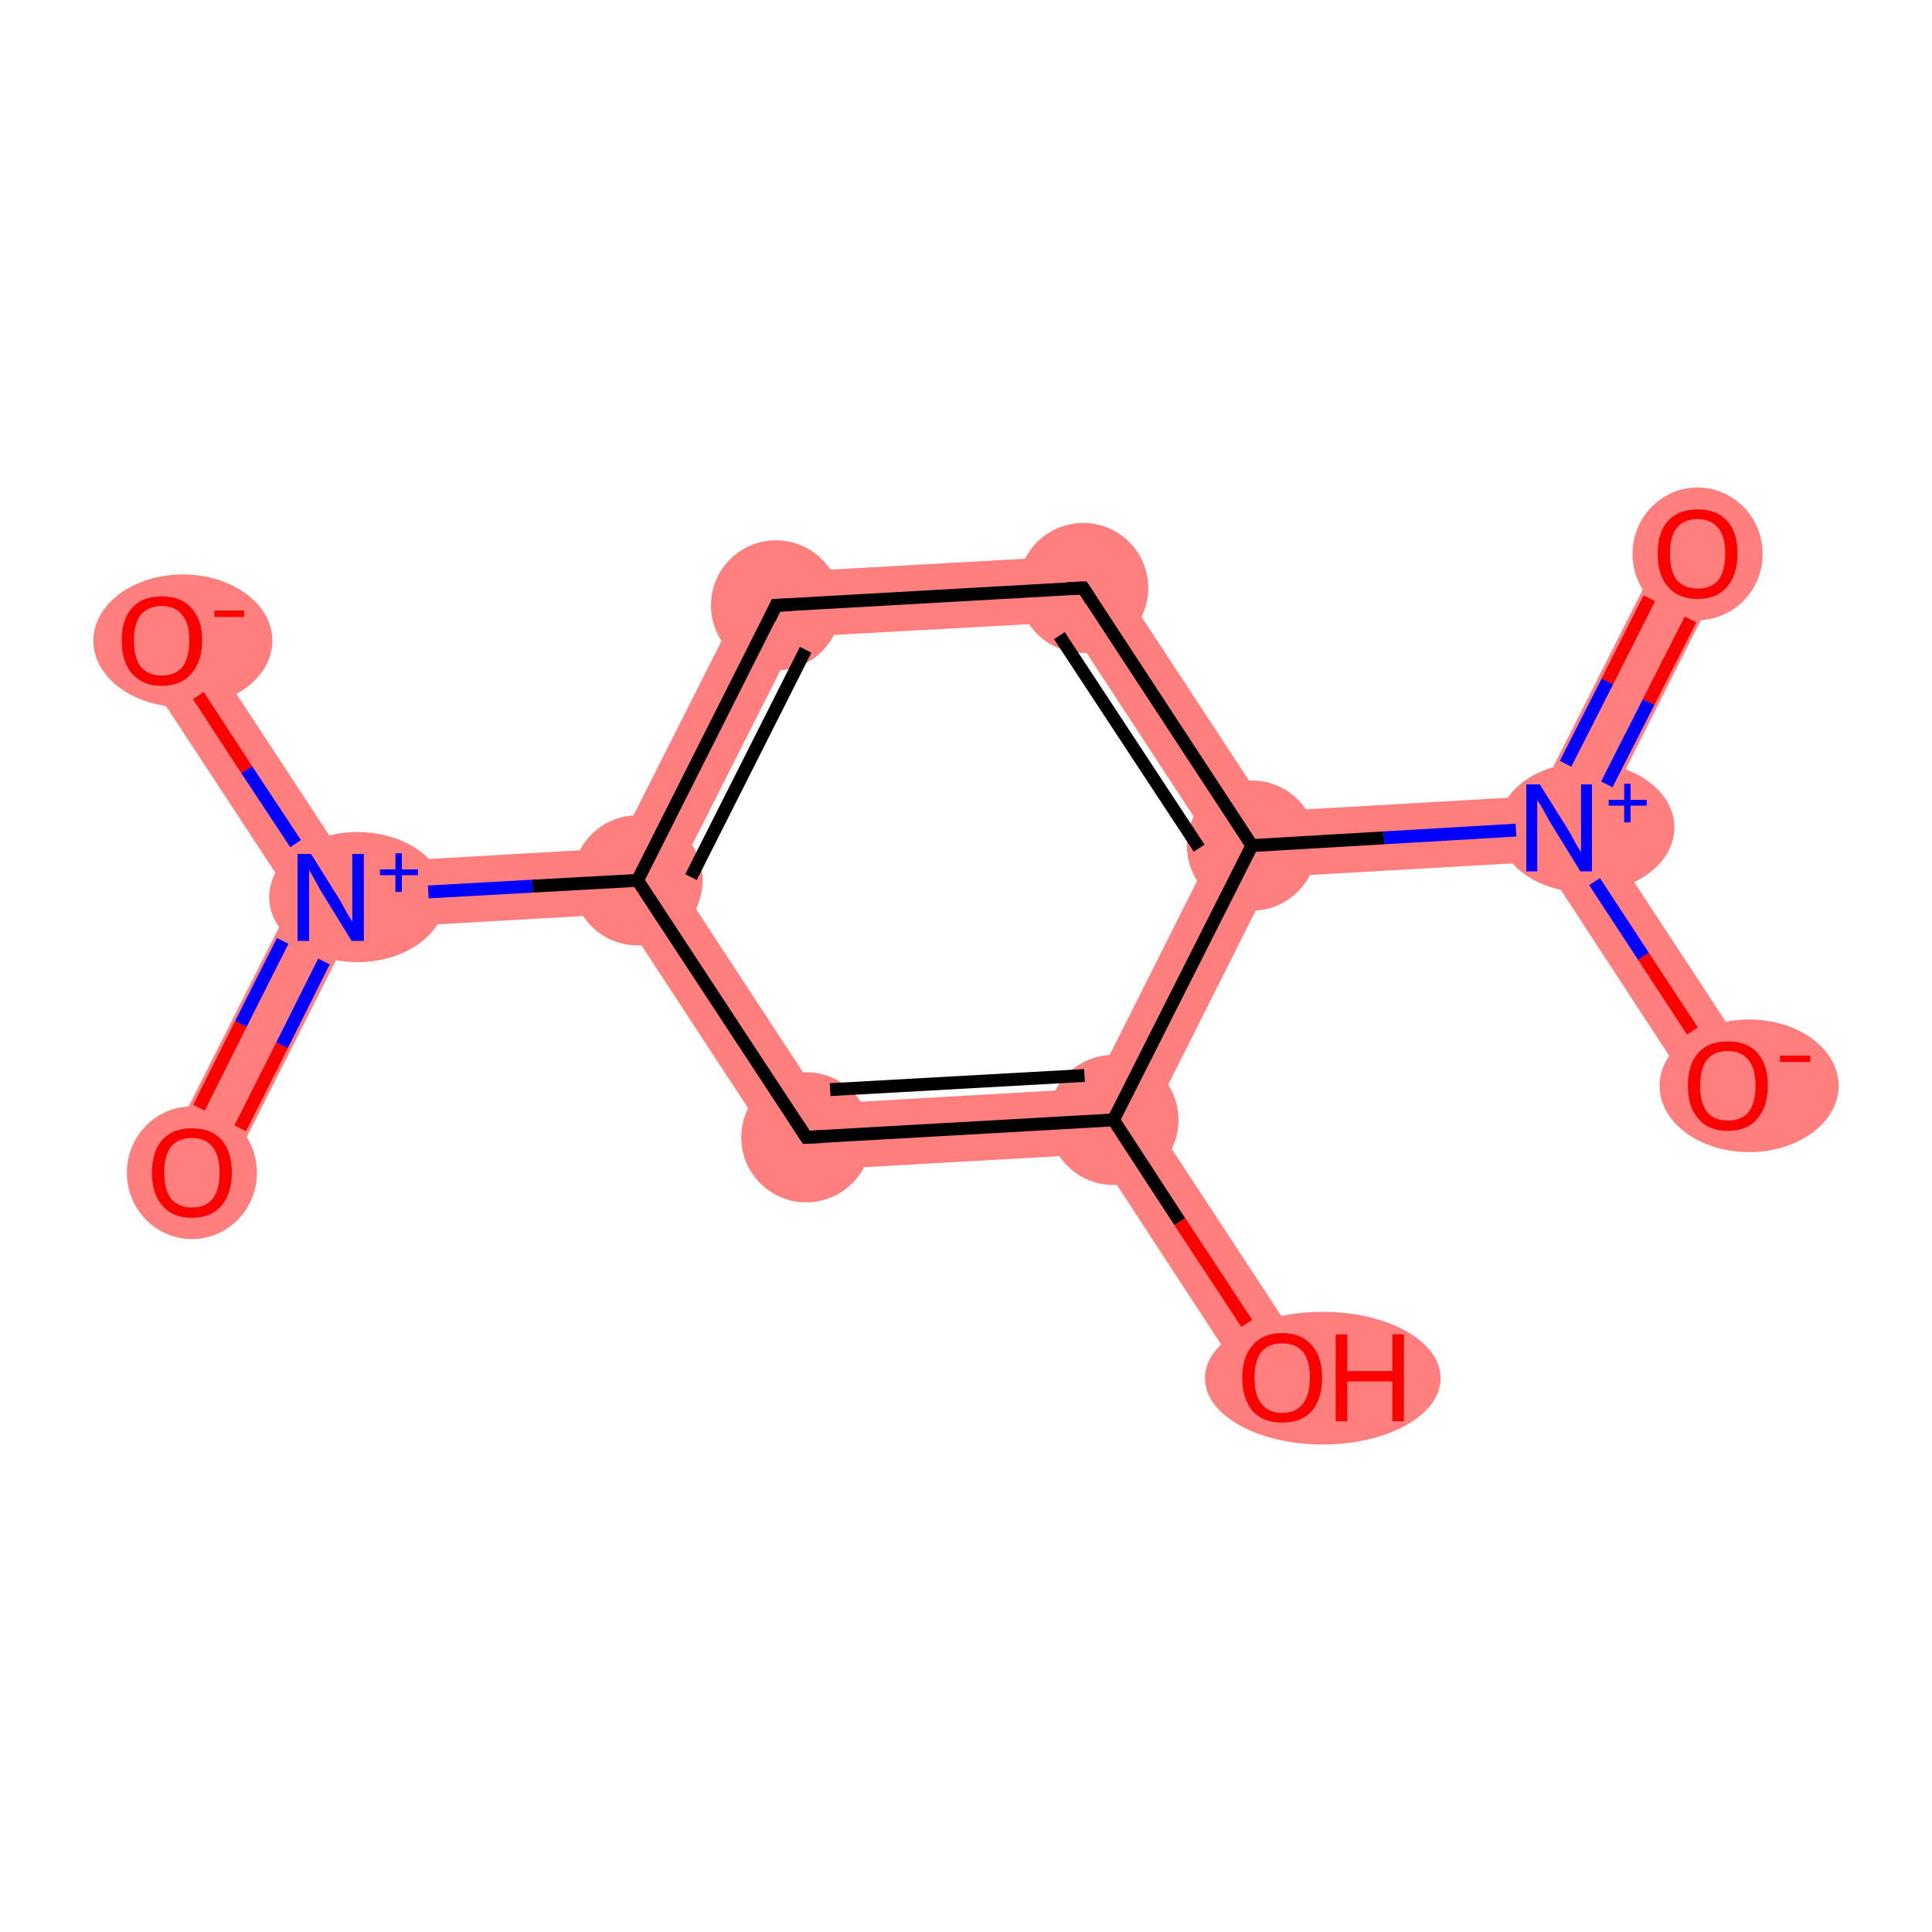 <?xml version='1.0' encoding='iso-8859-1'?>
<svg version='1.1' baseProfile='full'
              xmlns='http://www.w3.org/2000/svg'
                      xmlns:rdkit='http://www.rdkit.org/xml'
                      xmlns:xlink='http://www.w3.org/1999/xlink'
                  xml:space='preserve'
width='300px' height='300px' viewBox='0 0 300 300'>
<!-- END OF HEADER -->
<rect style='opacity:1.0;fill:#FFFFFF;stroke:none' width='300.0' height='300.0' x='0.0' y='0.0'> </rect>
<path class='bond-0 atom-0 atom-1' d='M 51.3,139.4 L 54.6,144.3 L 34.4,184.3 L 25.3,179.7 L 45.5,139.7 Z' style='fill:#FF7F7F;fill-rule:evenodd;fill-opacity:1;stroke:#FF7F7F;stroke-width:0.0px;stroke-linecap:butt;stroke-linejoin:miter;stroke-opacity:1;' />
<path class='bond-1 atom-1 atom-2' d='M 29.4,96.6 L 54.0,134.1 L 51.3,139.4 L 45.5,139.7 L 20.9,102.2 Z' style='fill:#FF7F7F;fill-rule:evenodd;fill-opacity:1;stroke:#FF7F7F;stroke-width:0.0px;stroke-linecap:butt;stroke-linejoin:miter;stroke-opacity:1;' />
<path class='bond-2 atom-1 atom-3' d='M 95.8,131.7 L 99.0,136.7 L 96.4,141.9 L 54.6,144.3 L 51.3,139.4 L 54.0,134.1 Z' style='fill:#FF7F7F;fill-rule:evenodd;fill-opacity:1;stroke:#FF7F7F;stroke-width:0.0px;stroke-linecap:butt;stroke-linejoin:miter;stroke-opacity:1;' />
<path class='bond-3 atom-3 atom-4' d='M 117.3,89.1 L 123.8,98.9 L 104.9,136.3 L 99.0,136.7 L 95.8,131.7 Z' style='fill:#FF7F7F;fill-rule:evenodd;fill-opacity:1;stroke:#FF7F7F;stroke-width:0.0px;stroke-linecap:butt;stroke-linejoin:miter;stroke-opacity:1;' />
<path class='bond-12 atom-3 atom-12' d='M 104.9,136.3 L 127.9,171.4 L 122.6,181.9 L 96.4,141.9 L 99.0,136.7 Z' style='fill:#FF7F7F;fill-rule:evenodd;fill-opacity:1;stroke:#FF7F7F;stroke-width:0.0px;stroke-linecap:butt;stroke-linejoin:miter;stroke-opacity:1;' />
<path class='bond-4 atom-4 atom-5' d='M 170.9,86.1 L 165.6,96.6 L 123.8,98.9 L 117.3,89.1 Z' style='fill:#FF7F7F;fill-rule:evenodd;fill-opacity:1;stroke:#FF7F7F;stroke-width:0.0px;stroke-linecap:butt;stroke-linejoin:miter;stroke-opacity:1;' />
<path class='bond-5 atom-5 atom-6' d='M 170.9,86.1 L 197.1,126.0 L 194.4,131.3 L 188.5,131.6 L 165.6,96.6 Z' style='fill:#FF7F7F;fill-rule:evenodd;fill-opacity:1;stroke:#FF7F7F;stroke-width:0.0px;stroke-linecap:butt;stroke-linejoin:miter;stroke-opacity:1;' />
<path class='bond-6 atom-6 atom-7' d='M 238.9,123.6 L 242.1,128.6 L 239.5,133.8 L 197.6,136.2 L 194.4,131.3 L 197.1,126.0 Z' style='fill:#FF7F7F;fill-rule:evenodd;fill-opacity:1;stroke:#FF7F7F;stroke-width:0.0px;stroke-linecap:butt;stroke-linejoin:miter;stroke-opacity:1;' />
<path class='bond-9 atom-6 atom-10' d='M 194.4,131.3 L 197.6,136.2 L 178.8,173.6 L 172.9,173.9 L 169.7,169.0 L 188.5,131.6 Z' style='fill:#FF7F7F;fill-rule:evenodd;fill-opacity:1;stroke:#FF7F7F;stroke-width:0.0px;stroke-linecap:butt;stroke-linejoin:miter;stroke-opacity:1;' />
<path class='bond-7 atom-7 atom-8' d='M 259.1,83.6 L 268.2,88.2 L 248.0,128.2 L 242.1,128.6 L 238.9,123.6 Z' style='fill:#FF7F7F;fill-rule:evenodd;fill-opacity:1;stroke:#FF7F7F;stroke-width:0.0px;stroke-linecap:butt;stroke-linejoin:miter;stroke-opacity:1;' />
<path class='bond-8 atom-7 atom-9' d='M 248.0,128.2 L 272.6,165.7 L 264.0,171.3 L 239.5,133.8 L 242.1,128.6 Z' style='fill:#FF7F7F;fill-rule:evenodd;fill-opacity:1;stroke:#FF7F7F;stroke-width:0.0px;stroke-linecap:butt;stroke-linejoin:miter;stroke-opacity:1;' />
<path class='bond-10 atom-10 atom-11' d='M 178.8,173.6 L 203.4,211.1 L 194.8,216.7 L 170.3,179.2 L 172.9,173.9 Z' style='fill:#FF7F7F;fill-rule:evenodd;fill-opacity:1;stroke:#FF7F7F;stroke-width:0.0px;stroke-linecap:butt;stroke-linejoin:miter;stroke-opacity:1;' />
<path class='bond-11 atom-10 atom-12' d='M 169.7,169.0 L 172.9,173.9 L 170.3,179.2 L 122.6,181.9 L 127.9,171.4 Z' style='fill:#FF7F7F;fill-rule:evenodd;fill-opacity:1;stroke:#FF7F7F;stroke-width:0.0px;stroke-linecap:butt;stroke-linejoin:miter;stroke-opacity:1;' />
<ellipse cx='29.8' cy='182.1' rx='9.6' ry='9.8' class='atom-0'  style='fill:#FF7F7F;fill-rule:evenodd;stroke:#FF7F7F;stroke-width:1.0px;stroke-linecap:butt;stroke-linejoin:miter;stroke-opacity:1' />
<ellipse cx='55.5' cy='139.3' rx='13.2' ry='9.6' class='atom-1'  style='fill:#FF7F7F;fill-rule:evenodd;stroke:#FF7F7F;stroke-width:1.0px;stroke-linecap:butt;stroke-linejoin:miter;stroke-opacity:1' />
<ellipse cx='28.4' cy='99.5' rx='13.4' ry='9.8' class='atom-2'  style='fill:#FF7F7F;fill-rule:evenodd;stroke:#FF7F7F;stroke-width:1.0px;stroke-linecap:butt;stroke-linejoin:miter;stroke-opacity:1' />
<ellipse cx='99.0' cy='136.7' rx='9.6' ry='9.6' class='atom-3'  style='fill:#FF7F7F;fill-rule:evenodd;stroke:#FF7F7F;stroke-width:1.0px;stroke-linecap:butt;stroke-linejoin:miter;stroke-opacity:1' />
<ellipse cx='120.5' cy='94.0' rx='9.6' ry='9.6' class='atom-4'  style='fill:#FF7F7F;fill-rule:evenodd;stroke:#FF7F7F;stroke-width:1.0px;stroke-linecap:butt;stroke-linejoin:miter;stroke-opacity:1' />
<ellipse cx='168.2' cy='91.3' rx='9.6' ry='9.6' class='atom-5'  style='fill:#FF7F7F;fill-rule:evenodd;stroke:#FF7F7F;stroke-width:1.0px;stroke-linecap:butt;stroke-linejoin:miter;stroke-opacity:1' />
<ellipse cx='194.4' cy='131.3' rx='9.6' ry='9.6' class='atom-6'  style='fill:#FF7F7F;fill-rule:evenodd;stroke:#FF7F7F;stroke-width:1.0px;stroke-linecap:butt;stroke-linejoin:miter;stroke-opacity:1' />
<ellipse cx='246.3' cy='128.5' rx='13.2' ry='9.6' class='atom-7'  style='fill:#FF7F7F;fill-rule:evenodd;stroke:#FF7F7F;stroke-width:1.0px;stroke-linecap:butt;stroke-linejoin:miter;stroke-opacity:1' />
<ellipse cx='263.6' cy='86.0' rx='9.6' ry='9.8' class='atom-8'  style='fill:#FF7F7F;fill-rule:evenodd;stroke:#FF7F7F;stroke-width:1.0px;stroke-linecap:butt;stroke-linejoin:miter;stroke-opacity:1' />
<ellipse cx='271.6' cy='168.6' rx='13.4' ry='9.8' class='atom-9'  style='fill:#FF7F7F;fill-rule:evenodd;stroke:#FF7F7F;stroke-width:1.0px;stroke-linecap:butt;stroke-linejoin:miter;stroke-opacity:1' />
<ellipse cx='172.9' cy='173.9' rx='9.6' ry='9.6' class='atom-10'  style='fill:#FF7F7F;fill-rule:evenodd;stroke:#FF7F7F;stroke-width:1.0px;stroke-linecap:butt;stroke-linejoin:miter;stroke-opacity:1' />
<ellipse cx='205.4' cy='214.0' rx='17.8' ry='9.8' class='atom-11'  style='fill:#FF7F7F;fill-rule:evenodd;stroke:#FF7F7F;stroke-width:1.0px;stroke-linecap:butt;stroke-linejoin:miter;stroke-opacity:1' />
<ellipse cx='125.2' cy='176.6' rx='9.6' ry='9.6' class='atom-12'  style='fill:#FF7F7F;fill-rule:evenodd;stroke:#FF7F7F;stroke-width:1.0px;stroke-linecap:butt;stroke-linejoin:miter;stroke-opacity:1' />
<path class='bond-0 atom-0 atom-1' d='M 30.9,172.0 L 37.4,159.0' style='fill:none;fill-rule:evenodd;stroke:#FF0000;stroke-width:2.0px;stroke-linecap:butt;stroke-linejoin:miter;stroke-opacity:1' />
<path class='bond-0 atom-0 atom-1' d='M 37.4,159.0 L 43.9,146.1' style='fill:none;fill-rule:evenodd;stroke:#0000FF;stroke-width:2.0px;stroke-linecap:butt;stroke-linejoin:miter;stroke-opacity:1' />
<path class='bond-0 atom-0 atom-1' d='M 37.3,175.2 L 43.8,162.3' style='fill:none;fill-rule:evenodd;stroke:#FF0000;stroke-width:2.0px;stroke-linecap:butt;stroke-linejoin:miter;stroke-opacity:1' />
<path class='bond-0 atom-0 atom-1' d='M 43.8,162.3 L 50.3,149.3' style='fill:none;fill-rule:evenodd;stroke:#0000FF;stroke-width:2.0px;stroke-linecap:butt;stroke-linejoin:miter;stroke-opacity:1' />
<path class='bond-1 atom-1 atom-2' d='M 45.9,131.0 L 38.3,119.5' style='fill:none;fill-rule:evenodd;stroke:#0000FF;stroke-width:2.0px;stroke-linecap:butt;stroke-linejoin:miter;stroke-opacity:1' />
<path class='bond-1 atom-1 atom-2' d='M 38.3,119.5 L 30.8,108.0' style='fill:none;fill-rule:evenodd;stroke:#FF0000;stroke-width:2.0px;stroke-linecap:butt;stroke-linejoin:miter;stroke-opacity:1' />
<path class='bond-2 atom-1 atom-3' d='M 66.5,138.5 L 82.7,137.6' style='fill:none;fill-rule:evenodd;stroke:#0000FF;stroke-width:2.0px;stroke-linecap:butt;stroke-linejoin:miter;stroke-opacity:1' />
<path class='bond-2 atom-1 atom-3' d='M 82.7,137.6 L 99.0,136.7' style='fill:none;fill-rule:evenodd;stroke:#000000;stroke-width:2.0px;stroke-linecap:butt;stroke-linejoin:miter;stroke-opacity:1' />
<path class='bond-3 atom-3 atom-4' d='M 99.0,136.7 L 120.5,94.0' style='fill:none;fill-rule:evenodd;stroke:#000000;stroke-width:2.0px;stroke-linecap:butt;stroke-linejoin:miter;stroke-opacity:1' />
<path class='bond-3 atom-3 atom-4' d='M 107.3,136.2 L 125.1,100.9' style='fill:none;fill-rule:evenodd;stroke:#000000;stroke-width:2.0px;stroke-linecap:butt;stroke-linejoin:miter;stroke-opacity:1' />
<path class='bond-4 atom-4 atom-5' d='M 120.5,94.0 L 168.2,91.3' style='fill:none;fill-rule:evenodd;stroke:#000000;stroke-width:2.0px;stroke-linecap:butt;stroke-linejoin:miter;stroke-opacity:1' />
<path class='bond-5 atom-5 atom-6' d='M 168.2,91.3 L 194.4,131.3' style='fill:none;fill-rule:evenodd;stroke:#000000;stroke-width:2.0px;stroke-linecap:butt;stroke-linejoin:miter;stroke-opacity:1' />
<path class='bond-5 atom-5 atom-6' d='M 164.5,98.7 L 186.2,131.7' style='fill:none;fill-rule:evenodd;stroke:#000000;stroke-width:2.0px;stroke-linecap:butt;stroke-linejoin:miter;stroke-opacity:1' />
<path class='bond-6 atom-6 atom-7' d='M 194.4,131.3 L 214.9,130.1' style='fill:none;fill-rule:evenodd;stroke:#000000;stroke-width:2.0px;stroke-linecap:butt;stroke-linejoin:miter;stroke-opacity:1' />
<path class='bond-6 atom-6 atom-7' d='M 214.9,130.1 L 235.4,128.9' style='fill:none;fill-rule:evenodd;stroke:#0000FF;stroke-width:2.0px;stroke-linecap:butt;stroke-linejoin:miter;stroke-opacity:1' />
<path class='bond-7 atom-7 atom-8' d='M 249.5,121.8 L 256.0,109.0' style='fill:none;fill-rule:evenodd;stroke:#0000FF;stroke-width:2.0px;stroke-linecap:butt;stroke-linejoin:miter;stroke-opacity:1' />
<path class='bond-7 atom-7 atom-8' d='M 256.0,109.0 L 262.5,96.2' style='fill:none;fill-rule:evenodd;stroke:#FF0000;stroke-width:2.0px;stroke-linecap:butt;stroke-linejoin:miter;stroke-opacity:1' />
<path class='bond-7 atom-7 atom-8' d='M 243.1,118.6 L 249.6,105.8' style='fill:none;fill-rule:evenodd;stroke:#0000FF;stroke-width:2.0px;stroke-linecap:butt;stroke-linejoin:miter;stroke-opacity:1' />
<path class='bond-7 atom-7 atom-8' d='M 249.6,105.8 L 256.1,92.9' style='fill:none;fill-rule:evenodd;stroke:#FF0000;stroke-width:2.0px;stroke-linecap:butt;stroke-linejoin:miter;stroke-opacity:1' />
<path class='bond-8 atom-7 atom-9' d='M 247.6,136.9 L 255.2,148.5' style='fill:none;fill-rule:evenodd;stroke:#0000FF;stroke-width:2.0px;stroke-linecap:butt;stroke-linejoin:miter;stroke-opacity:1' />
<path class='bond-8 atom-7 atom-9' d='M 255.2,148.5 L 262.8,160.1' style='fill:none;fill-rule:evenodd;stroke:#FF0000;stroke-width:2.0px;stroke-linecap:butt;stroke-linejoin:miter;stroke-opacity:1' />
<path class='bond-9 atom-6 atom-10' d='M 194.4,131.3 L 172.9,173.9' style='fill:none;fill-rule:evenodd;stroke:#000000;stroke-width:2.0px;stroke-linecap:butt;stroke-linejoin:miter;stroke-opacity:1' />
<path class='bond-10 atom-10 atom-11' d='M 172.9,173.9 L 183.2,189.7' style='fill:none;fill-rule:evenodd;stroke:#000000;stroke-width:2.0px;stroke-linecap:butt;stroke-linejoin:miter;stroke-opacity:1' />
<path class='bond-10 atom-10 atom-11' d='M 183.2,189.7 L 193.6,205.5' style='fill:none;fill-rule:evenodd;stroke:#FF0000;stroke-width:2.0px;stroke-linecap:butt;stroke-linejoin:miter;stroke-opacity:1' />
<path class='bond-11 atom-10 atom-12' d='M 172.9,173.9 L 125.2,176.6' style='fill:none;fill-rule:evenodd;stroke:#000000;stroke-width:2.0px;stroke-linecap:butt;stroke-linejoin:miter;stroke-opacity:1' />
<path class='bond-11 atom-10 atom-12' d='M 168.4,167.0 L 128.9,169.2' style='fill:none;fill-rule:evenodd;stroke:#000000;stroke-width:2.0px;stroke-linecap:butt;stroke-linejoin:miter;stroke-opacity:1' />
<path class='bond-12 atom-12 atom-3' d='M 125.2,176.6 L 99.0,136.7' style='fill:none;fill-rule:evenodd;stroke:#000000;stroke-width:2.0px;stroke-linecap:butt;stroke-linejoin:miter;stroke-opacity:1' />
<path d='M 119.5,96.1 L 120.5,94.0 L 122.9,93.9' style='fill:none;stroke:#000000;stroke-width:2.0px;stroke-linecap:butt;stroke-linejoin:miter;stroke-opacity:1;' />
<path d='M 165.8,91.4 L 168.2,91.3 L 169.5,93.3' style='fill:none;stroke:#000000;stroke-width:2.0px;stroke-linecap:butt;stroke-linejoin:miter;stroke-opacity:1;' />
<path d='M 127.6,176.5 L 125.2,176.6 L 123.9,174.6' style='fill:none;stroke:#000000;stroke-width:2.0px;stroke-linecap:butt;stroke-linejoin:miter;stroke-opacity:1;' />
<path class='atom-0' d='M 23.6 182.1
Q 23.6 178.8, 25.2 177.0
Q 26.8 175.2, 29.8 175.2
Q 32.8 175.2, 34.4 177.0
Q 36.0 178.8, 36.0 182.1
Q 36.0 185.3, 34.4 187.2
Q 32.8 189.1, 29.8 189.1
Q 26.8 189.1, 25.2 187.2
Q 23.6 185.4, 23.6 182.1
M 29.8 187.5
Q 31.9 187.5, 33.0 186.2
Q 34.1 184.8, 34.1 182.1
Q 34.1 179.4, 33.0 178.1
Q 31.9 176.7, 29.8 176.7
Q 27.8 176.7, 26.6 178.0
Q 25.5 179.4, 25.5 182.1
Q 25.5 184.8, 26.6 186.2
Q 27.8 187.5, 29.8 187.5
' fill='#FF0000'/>
<path class='atom-1' d='M 48.3 132.6
L 52.8 139.8
Q 53.2 140.5, 53.9 141.8
Q 54.6 143.0, 54.7 143.1
L 54.7 132.6
L 56.5 132.6
L 56.5 146.1
L 54.6 146.1
L 49.8 138.3
Q 49.3 137.4, 48.7 136.3
Q 48.1 135.3, 48.0 135.0
L 48.0 146.1
L 46.2 146.1
L 46.2 132.6
L 48.3 132.6
' fill='#0000FF'/>
<path class='atom-1' d='M 59.0 135.0
L 61.4 135.0
L 61.4 132.5
L 62.4 132.5
L 62.4 135.0
L 64.9 135.0
L 64.9 135.9
L 62.4 135.9
L 62.4 138.5
L 61.4 138.5
L 61.4 135.9
L 59.0 135.9
L 59.0 135.0
' fill='#0000FF'/>
<path class='atom-2' d='M 18.9 99.4
Q 18.9 96.2, 20.5 94.4
Q 22.1 92.6, 25.1 92.6
Q 28.1 92.6, 29.7 94.4
Q 31.4 96.2, 31.4 99.4
Q 31.4 102.7, 29.7 104.6
Q 28.1 106.5, 25.1 106.5
Q 22.2 106.5, 20.5 104.6
Q 18.9 102.8, 18.9 99.4
M 25.1 104.9
Q 27.2 104.9, 28.3 103.6
Q 29.4 102.2, 29.4 99.4
Q 29.4 96.8, 28.3 95.5
Q 27.2 94.1, 25.1 94.1
Q 23.1 94.1, 21.9 95.4
Q 20.8 96.8, 20.8 99.4
Q 20.8 102.2, 21.9 103.6
Q 23.1 104.9, 25.1 104.9
' fill='#FF0000'/>
<path class='atom-2' d='M 33.3 94.8
L 37.9 94.8
L 37.9 95.8
L 33.3 95.8
L 33.3 94.8
' fill='#FF0000'/>
<path class='atom-7' d='M 239.1 121.8
L 243.6 129.0
Q 244.0 129.7, 244.7 131.0
Q 245.4 132.2, 245.5 132.3
L 245.5 121.8
L 247.2 121.8
L 247.2 135.3
L 245.4 135.3
L 240.6 127.5
Q 240.1 126.6, 239.5 125.5
Q 238.9 124.5, 238.7 124.2
L 238.7 135.3
L 237.0 135.3
L 237.0 121.8
L 239.1 121.8
' fill='#0000FF'/>
<path class='atom-7' d='M 249.8 124.2
L 252.2 124.2
L 252.2 121.7
L 253.2 121.7
L 253.2 124.2
L 255.7 124.2
L 255.7 125.1
L 253.2 125.1
L 253.2 127.7
L 252.2 127.7
L 252.2 125.1
L 249.8 125.1
L 249.8 124.2
' fill='#0000FF'/>
<path class='atom-8' d='M 257.4 85.9
Q 257.4 82.7, 259.0 80.9
Q 260.6 79.1, 263.6 79.1
Q 266.6 79.1, 268.2 80.9
Q 269.8 82.7, 269.8 85.9
Q 269.8 89.2, 268.2 91.1
Q 266.6 93.0, 263.6 93.0
Q 260.6 93.0, 259.0 91.1
Q 257.4 89.3, 257.4 85.9
M 263.6 91.4
Q 265.7 91.4, 266.8 90.1
Q 267.9 88.7, 267.9 85.9
Q 267.9 83.3, 266.8 82.0
Q 265.7 80.6, 263.6 80.6
Q 261.6 80.6, 260.4 81.9
Q 259.3 83.3, 259.3 85.9
Q 259.3 88.7, 260.4 90.1
Q 261.6 91.4, 263.6 91.4
' fill='#FF0000'/>
<path class='atom-9' d='M 262.1 168.6
Q 262.1 165.3, 263.7 163.5
Q 265.3 161.7, 268.3 161.7
Q 271.3 161.7, 272.9 163.5
Q 274.5 165.3, 274.5 168.6
Q 274.5 171.8, 272.9 173.7
Q 271.3 175.6, 268.3 175.6
Q 265.3 175.6, 263.7 173.7
Q 262.1 171.9, 262.1 168.6
M 268.3 174.0
Q 270.4 174.0, 271.5 172.7
Q 272.6 171.3, 272.6 168.6
Q 272.6 165.9, 271.5 164.6
Q 270.4 163.2, 268.3 163.2
Q 266.2 163.2, 265.1 164.5
Q 264.0 165.9, 264.0 168.6
Q 264.0 171.3, 265.1 172.7
Q 266.2 174.0, 268.3 174.0
' fill='#FF0000'/>
<path class='atom-9' d='M 276.4 163.9
L 281.1 163.9
L 281.1 164.9
L 276.4 164.9
L 276.4 163.9
' fill='#FF0000'/>
<path class='atom-11' d='M 192.9 213.9
Q 192.9 210.7, 194.5 208.9
Q 196.1 207.0, 199.1 207.0
Q 202.1 207.0, 203.7 208.9
Q 205.3 210.7, 205.3 213.9
Q 205.3 217.2, 203.7 219.1
Q 202.1 220.9, 199.1 220.9
Q 196.1 220.9, 194.5 219.1
Q 192.9 217.2, 192.9 213.9
M 199.1 219.4
Q 201.2 219.4, 202.3 218.0
Q 203.4 216.6, 203.4 213.9
Q 203.4 211.3, 202.3 209.9
Q 201.2 208.6, 199.1 208.6
Q 197.0 208.6, 195.9 209.9
Q 194.8 211.2, 194.8 213.9
Q 194.8 216.7, 195.9 218.0
Q 197.0 219.4, 199.1 219.4
' fill='#FF0000'/>
<path class='atom-11' d='M 207.4 207.2
L 209.2 207.2
L 209.2 212.9
L 216.2 212.9
L 216.2 207.2
L 218.0 207.2
L 218.0 220.7
L 216.2 220.7
L 216.2 214.5
L 209.2 214.5
L 209.2 220.7
L 207.4 220.7
L 207.4 207.2
' fill='#FF0000'/>
</svg>
